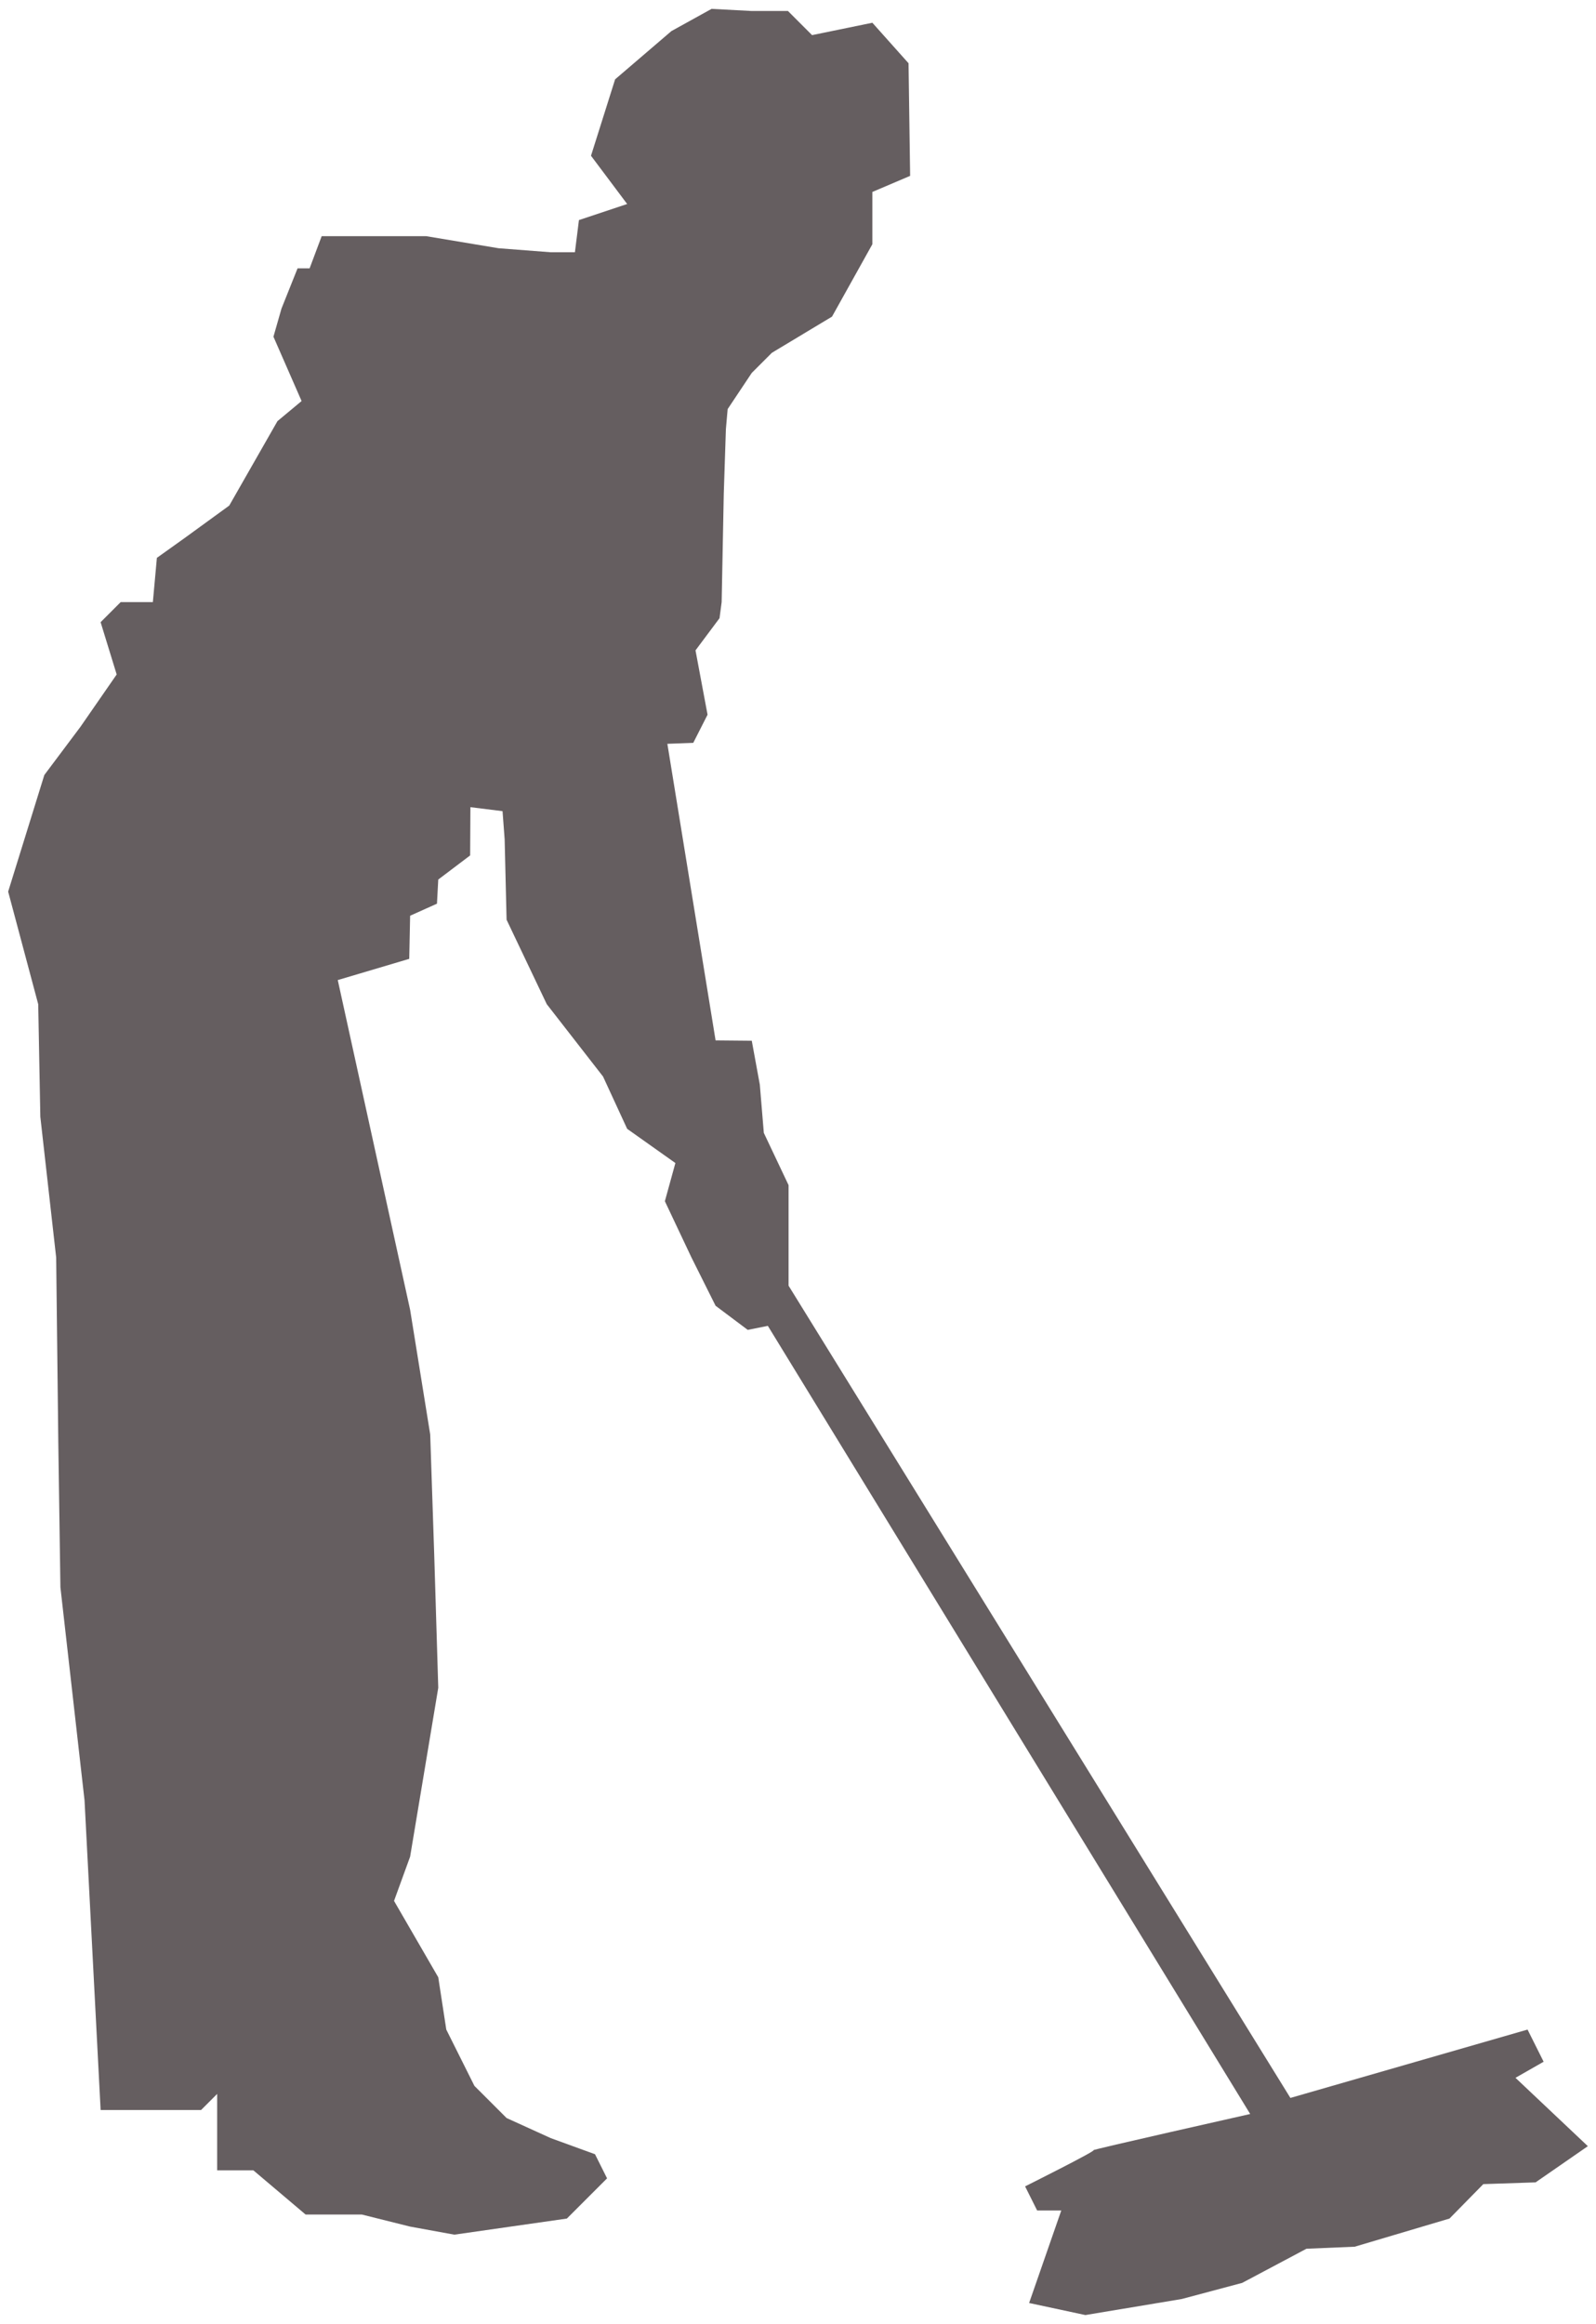 <?xml version="1.0" encoding="utf-8"?>
<!-- Generator: Adobe Illustrator 15.1.0, SVG Export Plug-In . SVG Version: 6.00 Build 0)  -->
<!DOCTYPE svg PUBLIC "-//W3C//DTD SVG 1.1//EN" "http://www.w3.org/Graphics/SVG/1.1/DTD/svg11.dtd">
<svg version="1.1" id="Ebene_1" xmlns="http://www.w3.org/2000/svg" xmlns:xlink="http://www.w3.org/1999/xlink" x="0px" y="0px"
	 width="180px" height="262px" viewBox="0 0 180 262" enable-background="new 0 0 180 262" xml:space="preserve">
<path fill="#655E60" d="M84.786,1.24h4.081l2.719,2.72l6.801-1.395l4.08,4.568l0.179,12.694l-4.259,1.814v5.893l-4.549,8.16
	l-6.785,4.081l-2.267,2.266l-2.72,4.081l-0.199,2.266l-0.238,7.254l-0.24,12.24l-0.24,1.813l-2.709,3.627l1.359,7.254l-1.613,3.174
	l-2.92,0.107l5.439,33.439l4.081,0.038l0.907,4.948l0.452,5.44l2.791,5.894v5.893v5.44l56.597,91.573l26.747-7.707l1.813,3.626
	l-3.175,1.813l8.161,7.707l-5.893,4.08l-5.895,0.197l-3.814,3.883l-10.691,3.174l-5.44,0.229l-7.254,3.852l-6.8,1.812L122.414,261
	l-6.348-1.36l3.626-10.427h-2.719l-1.36-2.72c0,0,8.16-4.08,7.707-4.08s17.68-4.08,17.68-4.08l-54.4-88.854l-2.266,0.454
	l-3.629-2.721l-2.719-5.44l-3-6.346l1.186-4.305l-5.439-3.855l-2.719-5.895l-6.348-8.159l-4.532-9.521l-0.218-9.066l-0.238-3.174
	L53.053,91l-0.029,5.44l-3.596,2.719l-0.146,2.721l-3.027,1.359l-0.1,4.861l-8.061,2.393l8.16,37.173l2.266,14.055l0.454,13.599
	l0.454,14.961l-3.174,19.04l-1.814,4.986l4.988,8.613l0.905,5.894l3.173,6.348l3.628,3.625l4.986,2.267l4.986,1.813l1.36,2.721
	l-4.533,4.533l-12.694,1.814l-4.985-0.908l-5.44-1.359h-6.347l-5.894-4.986h-4.081v-8.614l-1.812,1.813h-6.348h-4.984l-1.814-34.906
	l-2.721-24.027l-0.238-16.319l-0.24-20.854l-1.787-15.866l-0.238-12.693L0.92,100.521L5,87.373l4.078-5.44l4.081-5.893l-1.812-5.894
	l2.266-2.267h3.627l0.453-4.986l3.174-2.267L25.854,57l5.439-9.521l2.721-2.266L30.84,37.96l0.908-3.174l1.812-4.533h1.359
	l1.36-3.626h11.786l8.161,1.359l5.894,0.454h2.72l0.453-3.627L70.732,23l-4.078-5.44l2.719-8.615l6.348-5.439L80.253,1L84.786,1.24z
	"/>
</svg>
